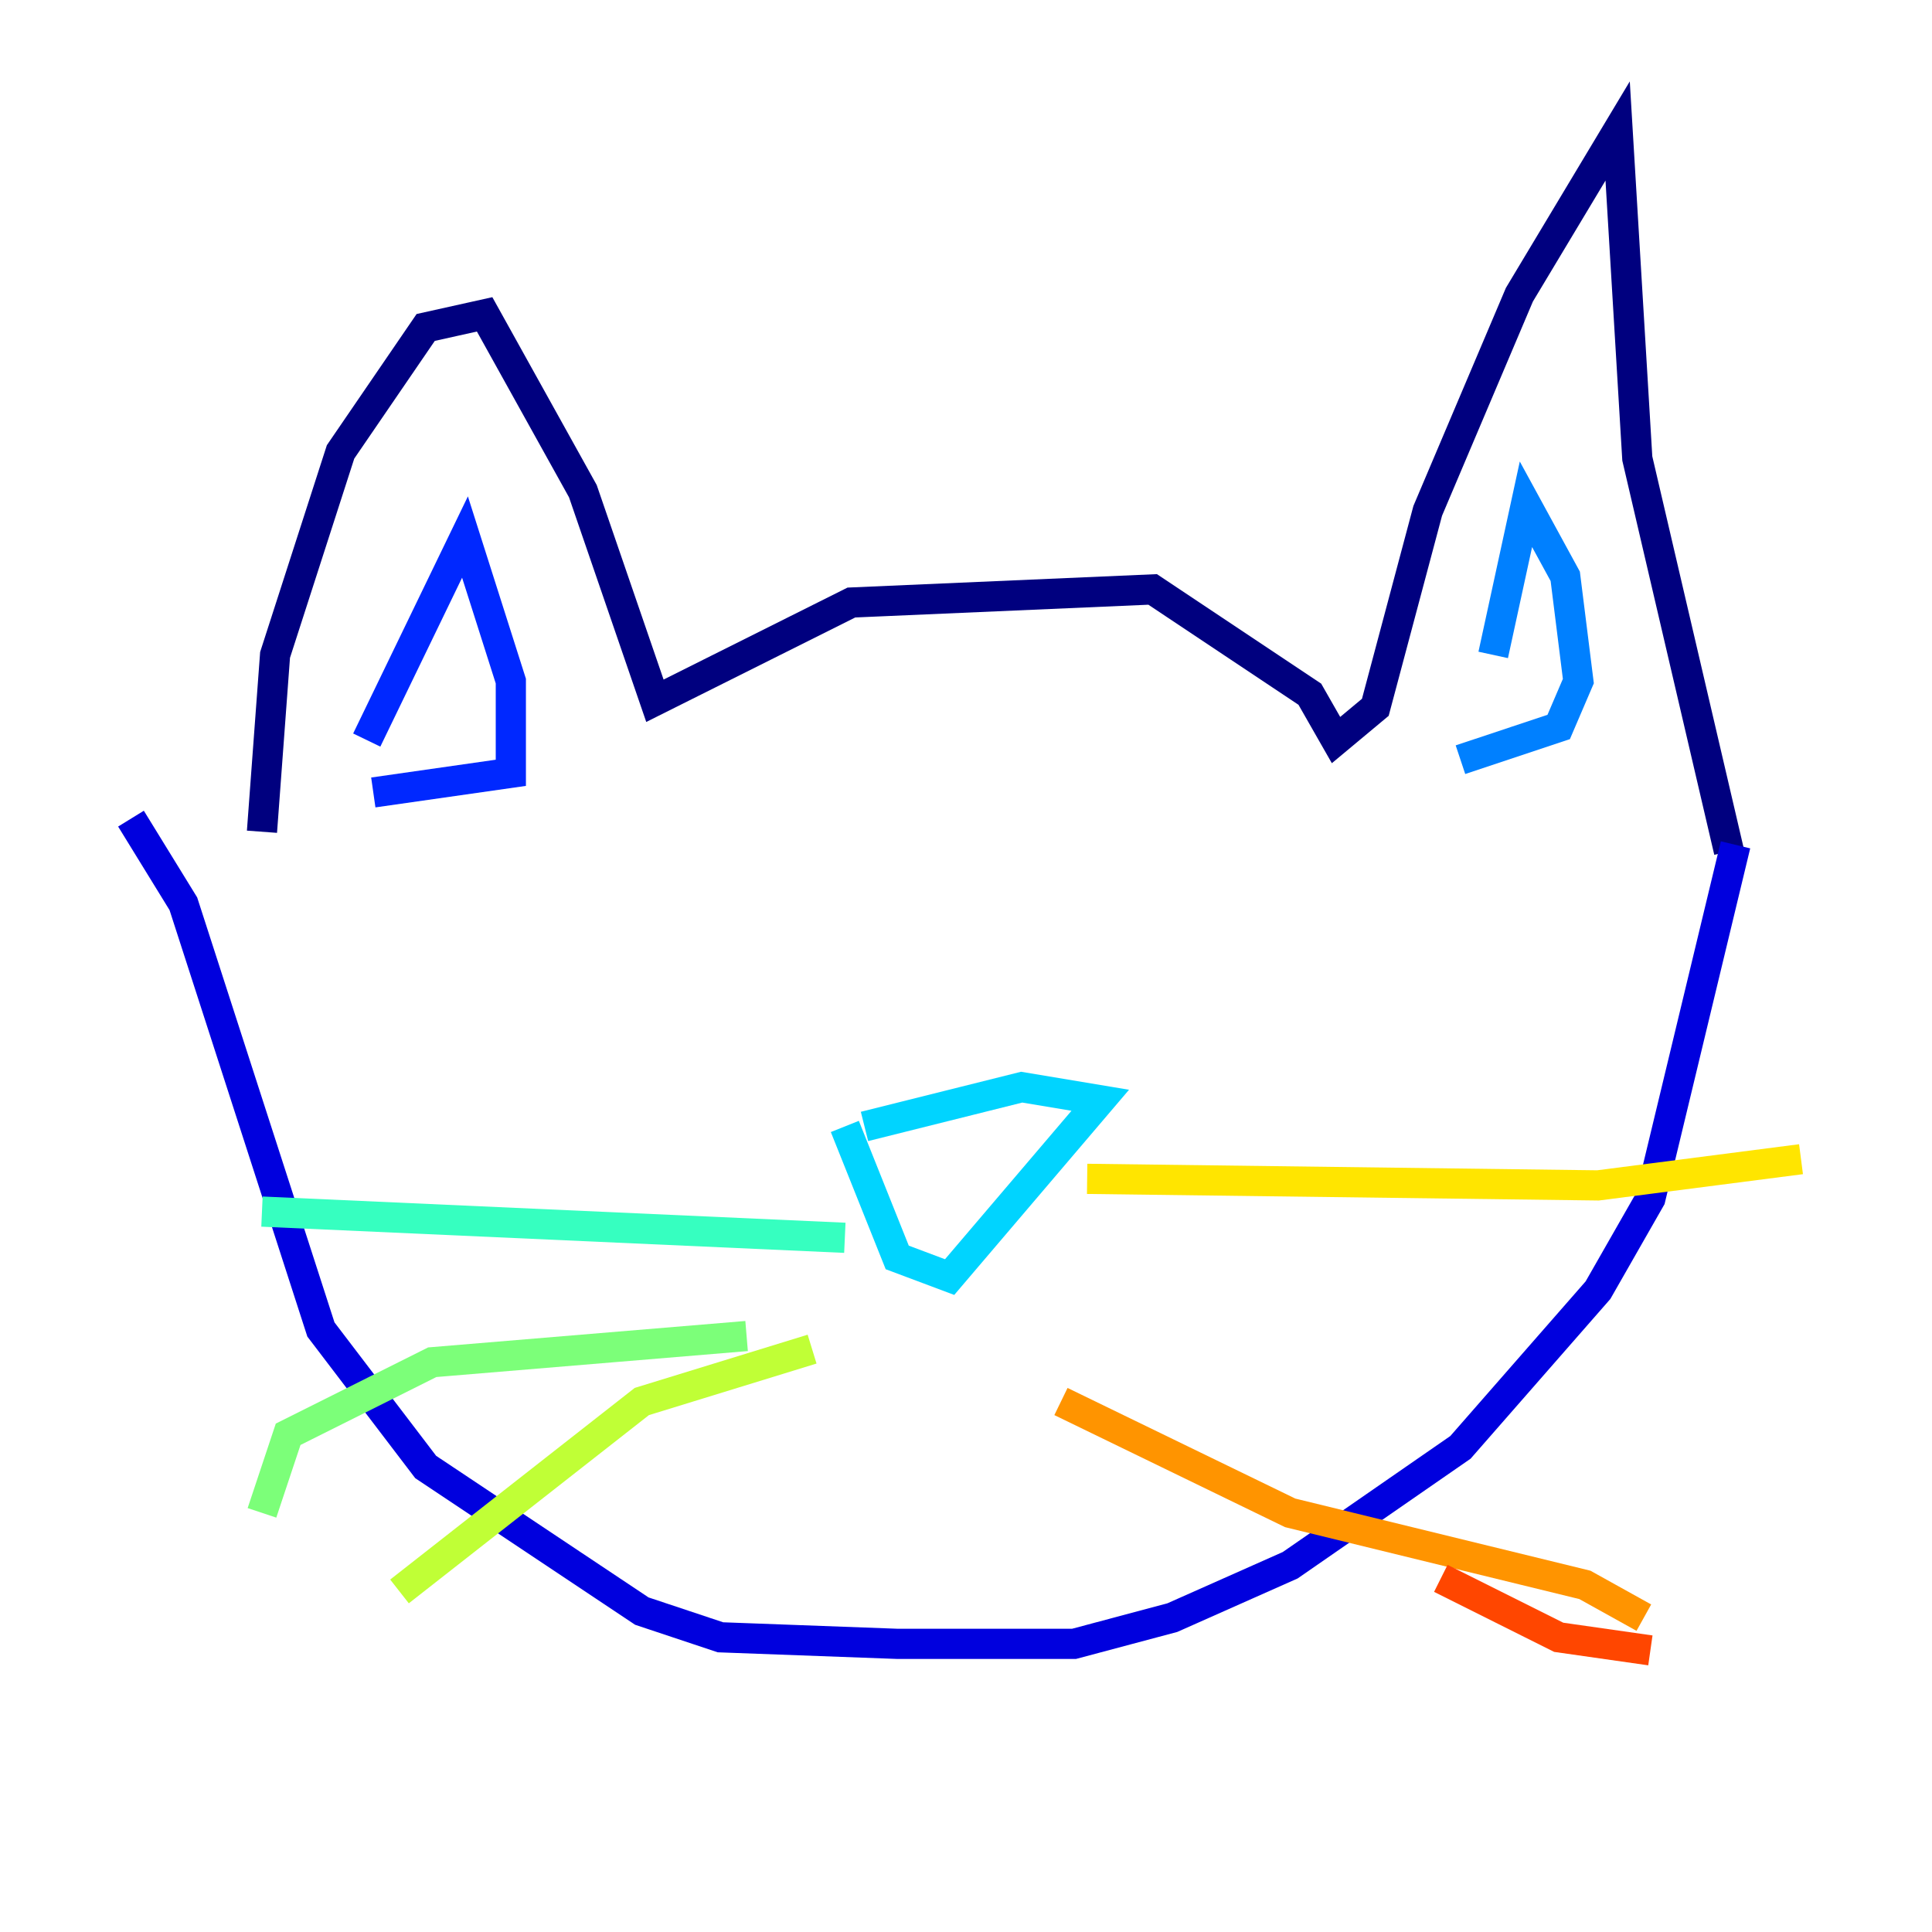 <?xml version="1.0" encoding="utf-8" ?>
<svg baseProfile="tiny" height="128" version="1.2" viewBox="0,0,128,128" width="128" xmlns="http://www.w3.org/2000/svg" xmlns:ev="http://www.w3.org/2001/xml-events" xmlns:xlink="http://www.w3.org/1999/xlink"><defs /><polyline fill="none" points="17.356,55.105 18.224,43.39 22.563,29.939 28.203,21.695 32.108,20.827 38.617,32.542 43.39,46.427 56.407,39.919 76.366,39.051 86.78,45.993 88.515,49.031 91.119,46.861 94.59,33.844 100.664,19.525 107.173,8.678 108.475,30.373 114.549,56.407" stroke="#00007f" stroke-width="2" /><polyline fill="none" points="8.678,54.237 12.149,59.878 21.261,88.081 28.203,97.193 42.522,106.739 47.729,108.475 59.444,108.909 71.159,108.909 77.668,107.173 85.478,103.702 96.759,95.891 105.871,85.478 109.342,79.403 114.983,55.973" stroke="#0000de" stroke-width="2" /><polyline fill="none" points="24.298,49.031 30.807,35.58 33.844,45.125 33.844,51.2 24.732,52.502" stroke="#0028ff" stroke-width="2" /><polyline fill="none" points="98.929,43.39 101.098,33.41 103.702,38.183 104.57,45.125 103.268,48.163 96.759,50.332" stroke="#0080ff" stroke-width="2" /><polyline fill="none" points="55.973,74.63 59.444,83.308 62.915,84.61 72.895,72.895 67.688,72.027 57.275,74.63" stroke="#00d4ff" stroke-width="2" /><polyline fill="none" points="55.973,82.007 17.356,80.271" stroke="#36ffc0" stroke-width="2" /><polyline fill="none" points="49.464,88.515 28.637,90.251 19.091,95.024 17.356,100.231" stroke="#7cff79" stroke-width="2" /><polyline fill="none" points="53.803,89.383 42.522,92.854 26.468,105.437" stroke="#c0ff36" stroke-width="2" /><polyline fill="none" points="72.027,78.102 105.871,78.536 119.322,76.8" stroke="#ffe500" stroke-width="2" /><polyline fill="none" points="70.291,92.854 85.478,100.231 105.003,105.003 108.909,107.173" stroke="#ff9400" stroke-width="2" /><polyline fill="none" points="95.458,104.57 103.268,108.475 109.342,109.342" stroke="#ff4600" stroke-width="2" /><polyline fill="none" points="43.824,63.349 43.824,63.349" stroke="#de0000" stroke-width="2" /><polyline fill="none" points="81.139,55.973 81.139,55.973" stroke="#7f0000" stroke-width="2" /></svg>